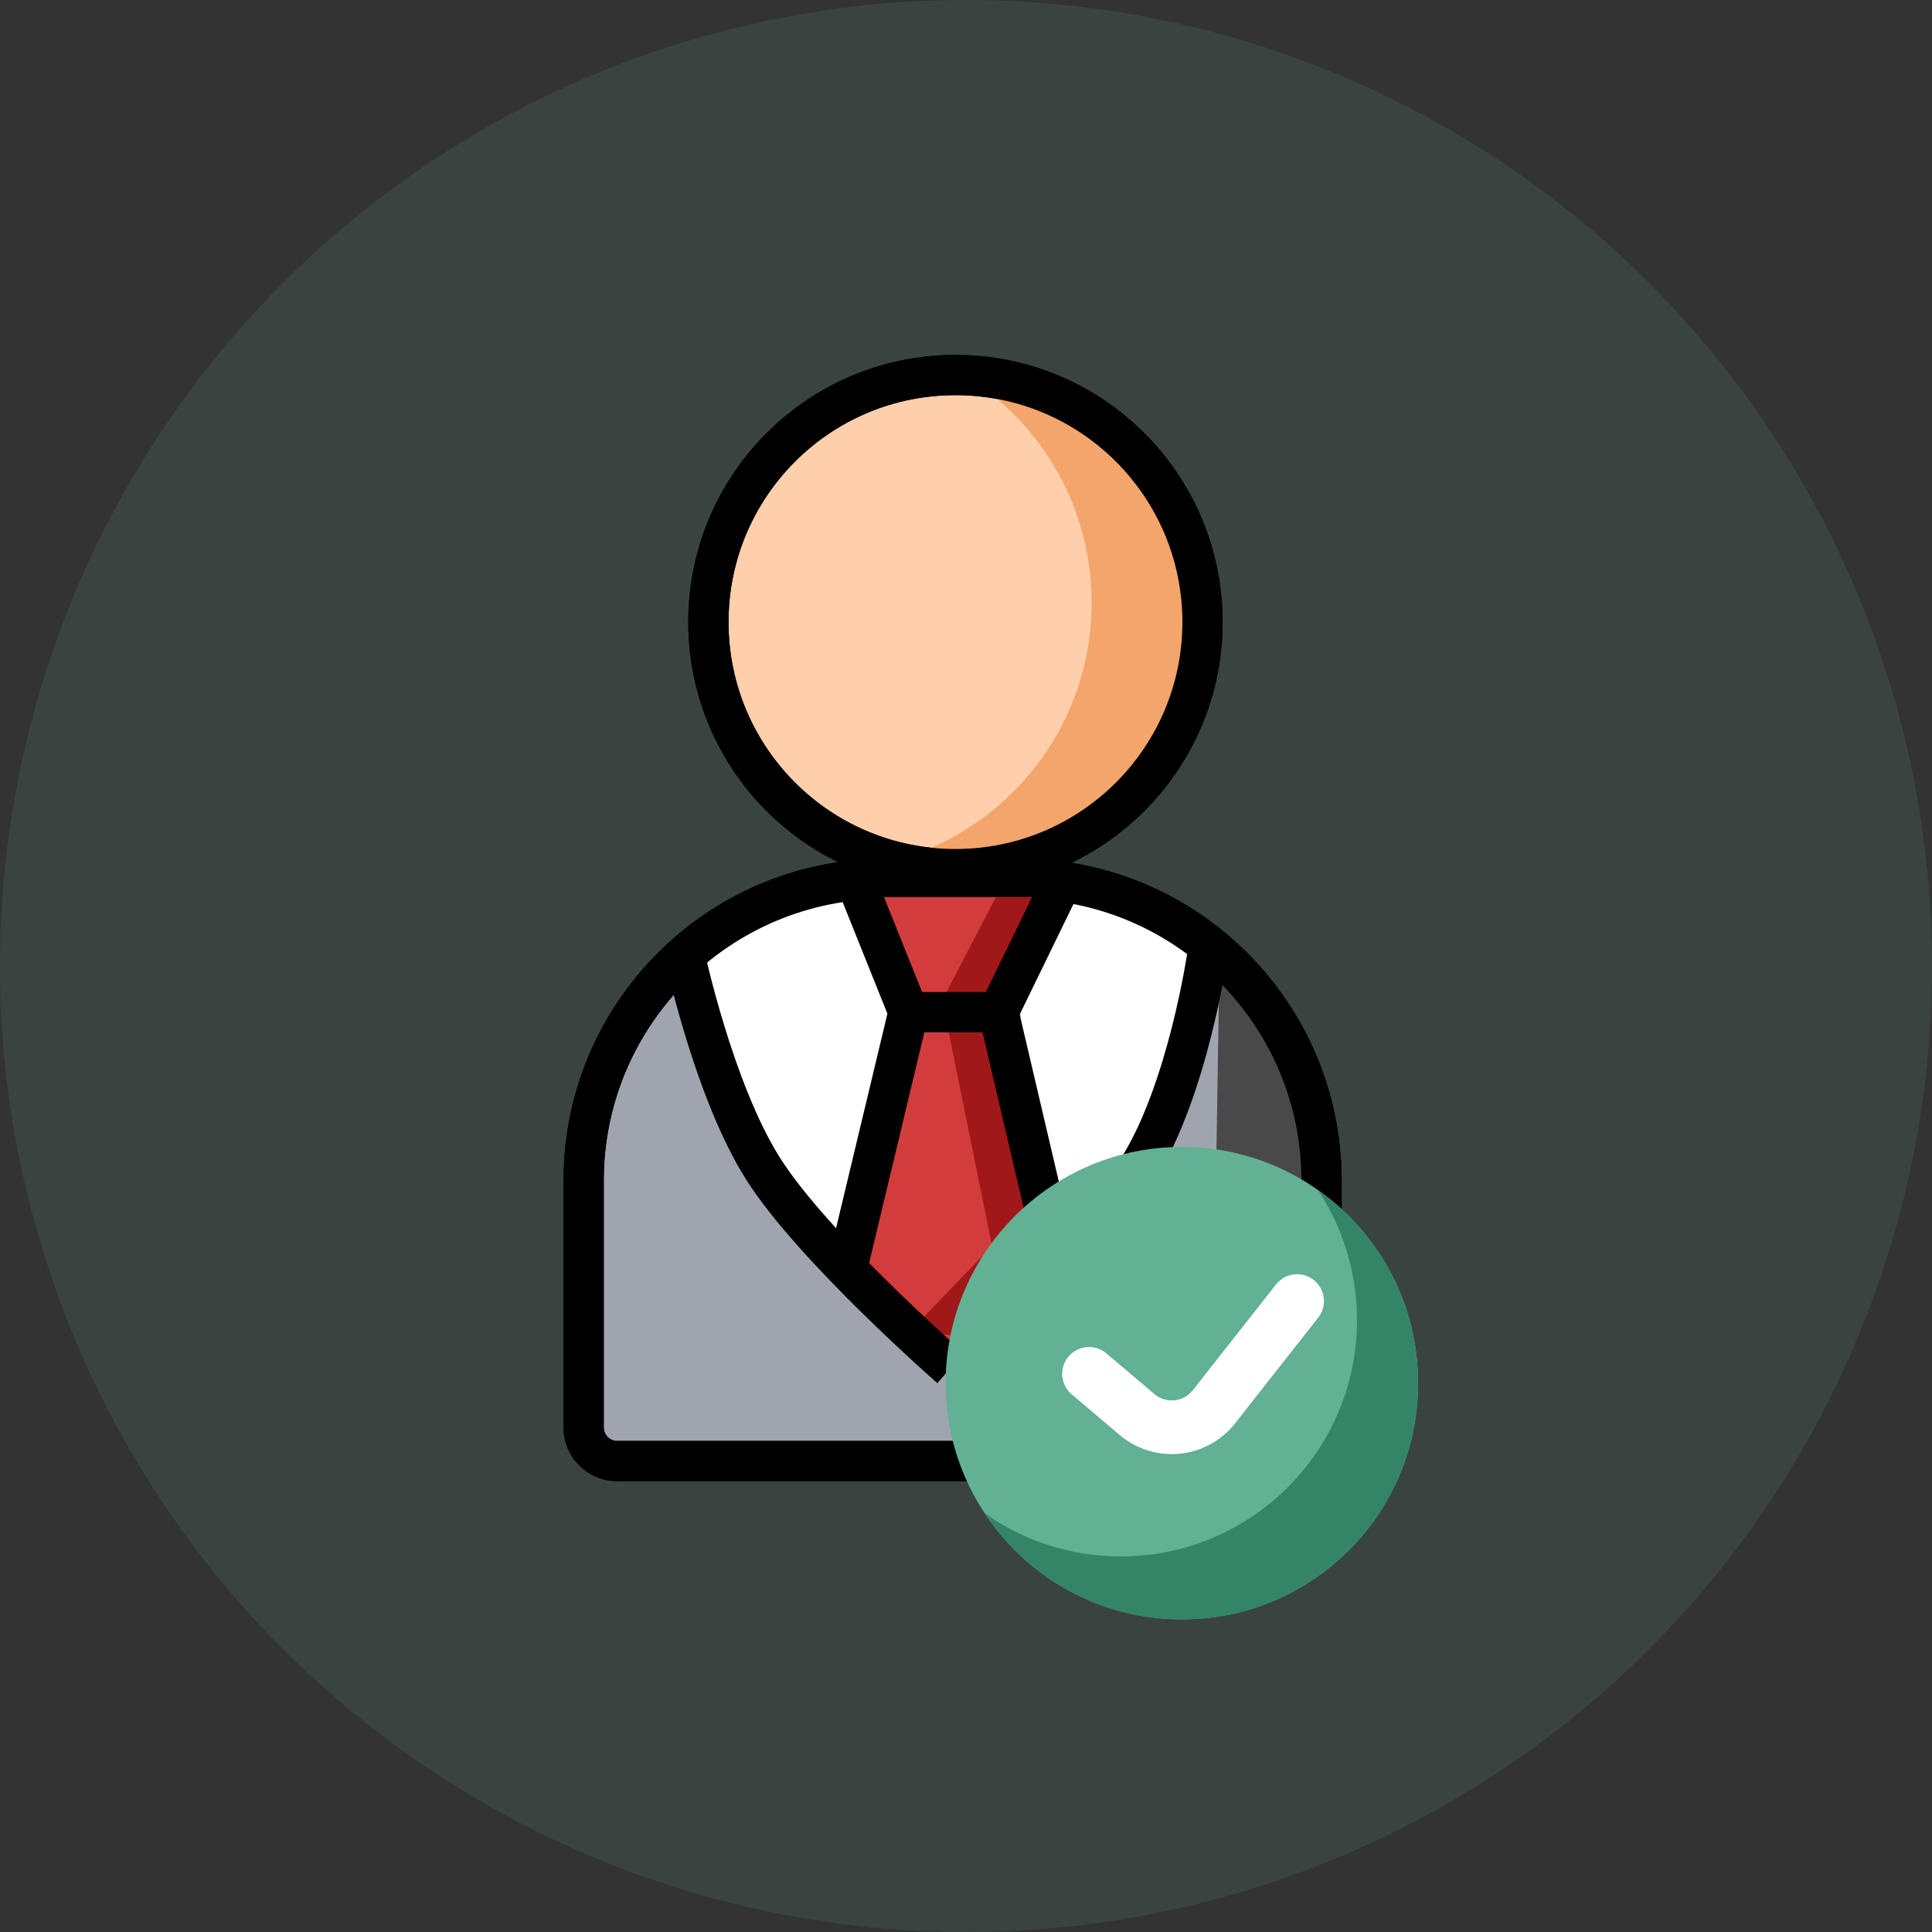 <svg width="144" height="144" viewBox="0 0 144 144" fill="none" xmlns="http://www.w3.org/2000/svg">
    <rect x="0" y="0" width="144" height="144" fill="#333333" stroke="none"/>
    <circle opacity="0.14" cx="72" cy="72" r="72" fill="#62B194" />
    <circle cx="71.214" cy="46.366" r="18.414" fill="#FFCFAC" stroke="black" stroke-width="3" />
    <path fill-rule="evenodd" clip-rule="evenodd"
        d="M74.028 60.365C82.554 53.419 83.835 40.875 76.888 32.348C74.746 29.719 72.072 27.779 69.148 26.557C74.728 26.721 80.208 29.217 84.011 33.884C90.957 42.411 89.677 54.955 81.15 61.901C75.253 66.706 67.433 67.575 60.873 64.832C65.487 64.968 70.169 63.509 74.028 60.365Z"
        fill="#F4A56B" />
    <circle cx="71.214" cy="46.366" r="18.414" stroke="black" stroke-width="3" />
    <path
        d="M43.5 88C43.5 75.574 53.574 65.5 66 65.5H76C88.426 65.5 98.5 75.574 98.5 88V106.397C98.5 107.778 97.381 108.897 96 108.897H46C44.619 108.897 43.5 107.778 43.5 106.397V88Z"
        fill="#A0A4AE" stroke="black" stroke-width="3" />
    <path d="M90.896 71.6L97.262 80.23V108.549L90.291 108.811L90.896 71.6Z" fill="#494949" />
    <path
        d="M50.96 70.023L62.887 65.899L67.205 75.573L64.323 90.206L61.651 92.987L53.138 80.317L50.96 70.023Z"
        fill="white" />
    <path
        d="M91.006 70.023L80.316 65.865L75.96 74.769L77.643 90.206L80.316 92.987L88.829 80.317L91.006 70.023Z"
        fill="white" />
    <path
        d="M43.5 88C43.5 75.574 53.574 65.5 66 65.5H76C88.426 65.5 98.5 75.574 98.5 88V106.397C98.5 107.778 97.381 108.897 96 108.897H46C44.619 108.897 43.5 107.778 43.5 106.397V88Z"
        stroke="black" stroke-width="3" />
    <path d="M67.067 76.514H74.768L77.669 92.075L74.768 99.987H67.067L63.849 92.708L67.067 76.514Z"
        fill="#D33C3C" />
    <path
        d="M70.624 76.514L74.768 76.514L77.669 92.075L74.768 99.987L67.871 99.178L73.945 92.867L70.624 76.514Z"
        fill="#A01818" />
    <path fill-rule="evenodd" clip-rule="evenodd"
        d="M51.001 71.036C49.533 71.346 49.533 71.346 49.533 71.347L49.534 71.347L49.534 71.349L49.535 71.356L49.541 71.381L49.561 71.473C49.578 71.553 49.604 71.67 49.638 71.819C49.706 72.118 49.807 72.548 49.94 73.082C50.205 74.149 50.598 75.634 51.109 77.306C52.122 80.619 53.638 84.796 55.608 87.912C57.571 91.014 61.18 94.834 64.208 97.811C65.739 99.316 67.151 100.634 68.18 101.576C68.695 102.047 69.115 102.424 69.407 102.685C69.553 102.815 69.667 102.916 69.745 102.985L69.834 103.064L69.857 103.084L69.864 103.09L69.865 103.091L69.866 103.092C69.866 103.092 69.866 103.092 70.854 101.963C71.841 103.092 71.841 103.092 71.841 103.092L71.842 103.091L71.844 103.09L71.85 103.084L71.873 103.064L71.963 102.985C72.041 102.916 72.155 102.815 72.3 102.685C72.592 102.424 73.012 102.047 73.527 101.576C74.556 100.634 75.969 99.316 77.499 97.811C80.527 94.834 84.137 91.014 86.099 87.912C88.09 84.764 89.43 80.556 90.269 77.235C90.694 75.556 90.999 74.066 91.198 72.995C91.298 72.459 91.371 72.026 91.42 71.726C91.445 71.576 91.463 71.459 91.475 71.378L91.489 71.284L91.493 71.259L91.494 71.252L91.494 71.25L91.494 71.249C91.494 71.249 91.494 71.248 90.01 71.036C88.529 70.824 88.525 70.823 88.525 70.823L88.525 70.824L88.524 70.828L88.521 70.846L88.509 70.926C88.499 70.997 88.482 71.105 88.459 71.245C88.413 71.525 88.344 71.935 88.249 72.446C88.058 73.47 87.766 74.896 87.361 76.501C86.54 79.747 85.292 83.576 83.564 86.308C81.806 89.085 78.427 92.691 75.396 95.671C73.897 97.145 72.512 98.438 71.502 99.362C71.264 99.58 71.046 99.778 70.854 99.952C70.661 99.778 70.444 99.58 70.205 99.362C69.195 98.438 67.81 97.145 66.311 95.671C63.28 92.691 59.901 89.085 58.144 86.308C56.395 83.544 54.973 79.684 53.978 76.429C53.486 74.819 53.107 73.387 52.852 72.359C52.724 71.845 52.627 71.433 52.563 71.152C52.531 71.011 52.507 70.903 52.491 70.83L52.474 70.749L52.469 70.73L52.469 70.726L52.468 70.725C52.468 70.725 52.468 70.725 52.468 70.725L52.468 70.725C52.468 70.725 52.468 70.725 51.001 71.036Z"
        fill="black" />
    <path d="M64.263 66.864H78.484L76.508 74.075H65.926L64.263 66.864Z" fill="#D33C3C" />
    <path d="M74.23 66.864L79.38 66.864L76.508 74.075H70.481L74.23 66.864Z" fill="#A01818" />
    <path fill-rule="evenodd" clip-rule="evenodd"
        d="M80.386 66.61L76.001 75.616L80.46 94.646L77.54 95.331L73.23 76.939H70.89V76.939H68.896L64.478 95.393L61.56 94.695L66.143 75.554L62.533 66.558L65.317 65.441L68.727 73.939H71.242V73.939H73.481L77.689 65.296L80.386 66.61Z"
        fill="black" />
    <circle cx="88.09" cy="103.092" r="17.608" fill="#62B194" />
    <path fill-rule="evenodd" clip-rule="evenodd"
        d="M83.534 116.006C93.259 116.006 101.142 108.122 101.142 98.398C101.142 94.812 100.071 91.477 98.23 88.695C102.747 91.882 105.698 97.142 105.698 103.092C105.698 112.816 97.814 120.7 88.09 120.7C81.95 120.7 76.545 117.558 73.394 112.795C76.26 114.818 79.758 116.006 83.534 116.006Z"
        fill="#348567" />
    <path d="M81.169 102.398L84.751 105.432C86.481 106.896 89.08 106.634 90.481 104.852L96.677 96.974"
        stroke="white" stroke-width="4" stroke-linecap="round" stroke-linejoin="round" />
</svg>
